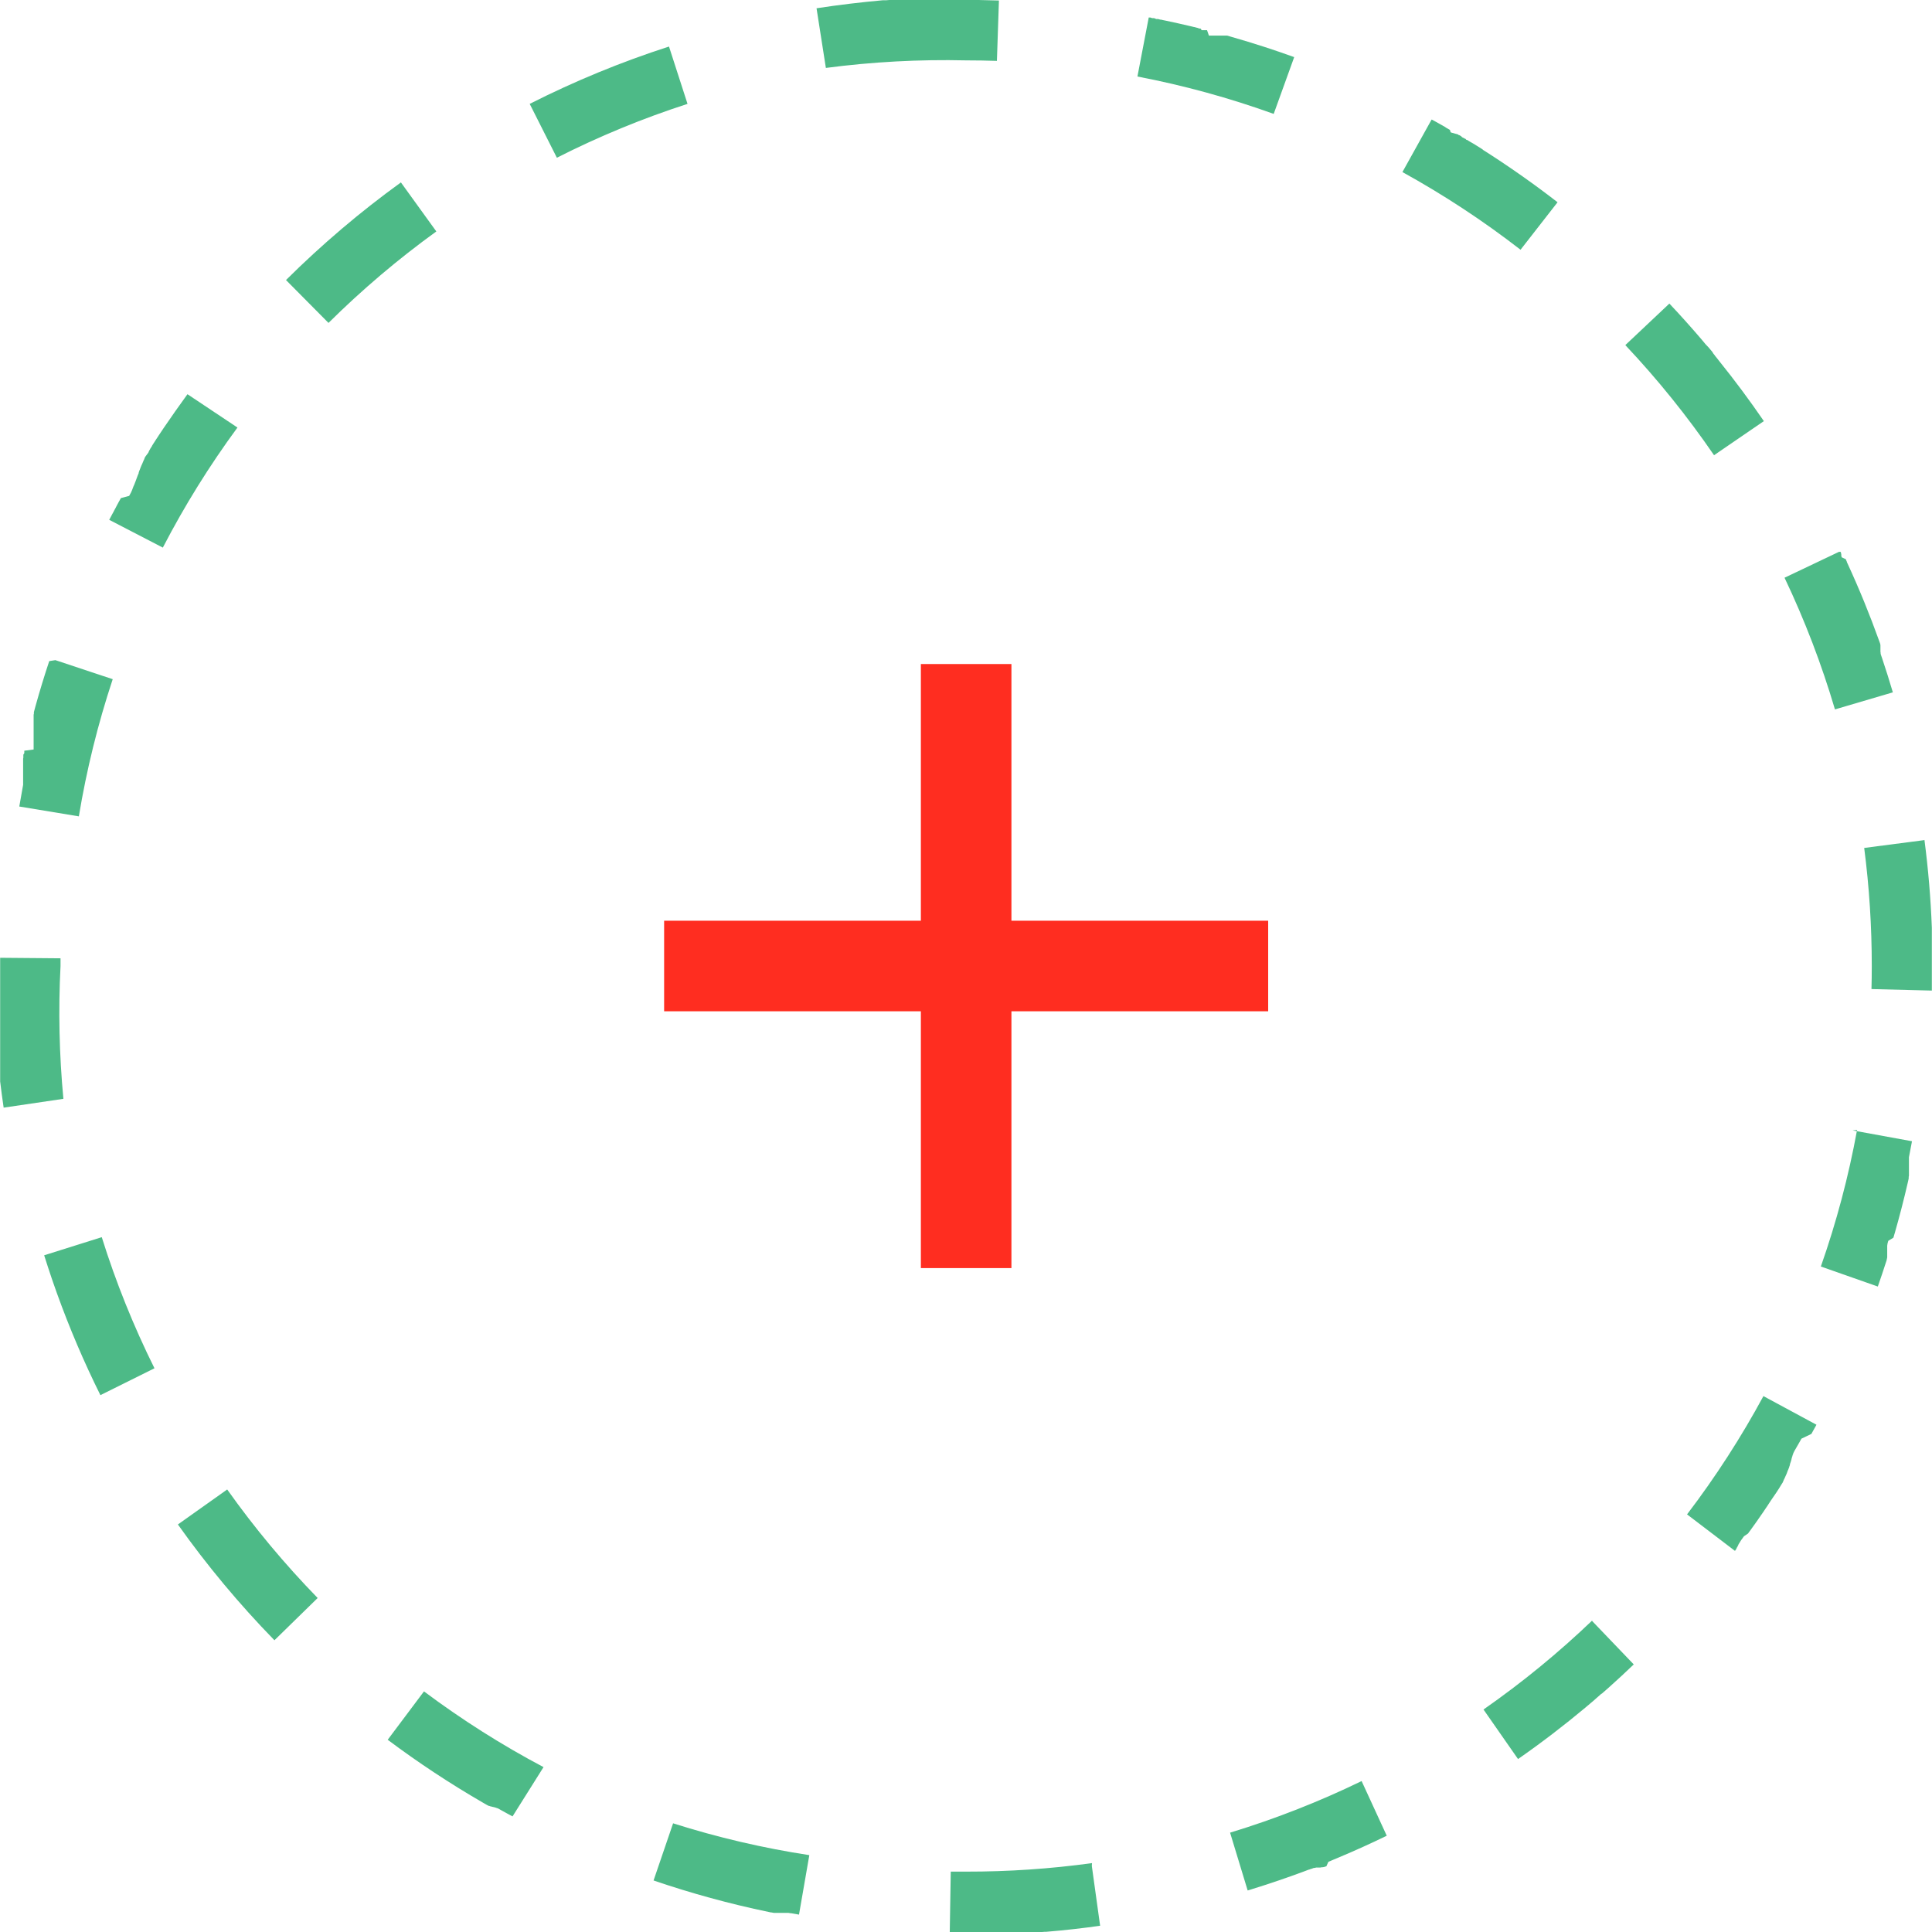 <?xml version="1.0" encoding="iso-8859-1"?>
<!-- Generator: Adobe Illustrator 19.0.0, SVG Export Plug-In . SVG Version: 6.00 Build 0)  -->
<svg version="1.1" id="Layer_1" xmlns="http://www.w3.org/2000/svg" xmlns:xlink="http://www.w3.org/1999/xlink" x="0px" y="0px"
	 viewBox="0 0 512 512" style="enable-background:new 0 0 512 512;" xml:space="preserve">
<path style="fill:#4dba87;" d="M256.04,0h-14.928h-0.264h-1.768h-0.272l0,0h-0.28l0,0h-0.28l0,0h-0.176h-0.128h-0.176h-0.128h-0.176
	h-0.112h-0.192l0,0h-0.296l0,0h-0.288l0,0h-0.288l0,0h-0.296l0,0h-0.296l0,0l-0.8,0.064l0,0h-0.304l0,0h-0.296l0,0h-0.304l0,0
	c-5.936,0.536-11.8,1.24-17.6,2.128L218.864,18c12.32-1.616,24.752-2.288,37.176-2L256.04,0L256.04,0z M177.32,12.328
	c-12.696,4.088-25.048,9.176-36.944,15.2l7.2,14.272c11.152-5.656,22.728-10.424,34.624-14.272l-4.912-15.2H177.32z M106.264,48.328
	c-10.816,7.824-21,16.48-30.472,25.888l11.264,11.36c8.888-8.808,18.44-16.912,28.576-24.24l-9.368-12.968
	C106.264,48.368,106.264,48.328,106.264,48.328z M49.68,104.472c-2.136,2.928-4.224,5.904-6.28,8.92l0,0l-0.256,0.384l0,0
	l-0.168,0.256l0,0l-0.088,0.128l0,0l-0.168,0.248l0,0l-0.08,0.12l0,0l-0.08,0.12l0,0l-0.08,0.12l0,0l-0.16,0.24l0,0l-0.08,0.12l0,0
	l-0.08,0.12l0,0l-0.08,0.12l0,0l-0.08,0.12l0,0l-0.072,0.112l0,0l-0.072,0.112l0,0l-0.072,0.112l0,0l-0.08,0.12l0,0l-0.072,0.112
	l0,0l-0.072,0.104l0,0l-0.072,0.112l0,0l-0.072,0.112l0,0l-0.072,0.104l0,0l-0.072,0.112l0,0l-0.064,0.104l0,0l-0.072,0.112l0,0
	l-0.072,0.112l0,0L41,117.024l0,0l-0.072,0.112l0,0l-0.072,0.112l0,0l-0.072,0.104l0,0l-0.072,0.112l0,0l-0.064,0.104l0,0
	l-0.072,0.112l0,0l-0.072,0.112l0,0l-0.056,0.096l0,0l-0.064,0.104l0,0l-0.056,0.088l0,0l-0.056,0.096v0.04l-0.064,0.104l0,0
	l-0.056,0.088l0,0l-0.064,0.104l0,0l-0.064,0.096l0,0l-0.056,0.088l0,0l-0.064,0.104l0,0l-0.056,0.08l0,0l-0.064,0.096v0.04
	l-0.064,0.104l0,0l-0.048,0.08l0,0l-0.064,0.104l0,0l-0.056,0.088v0.048l-0.048,0.08l0,0l-0.064,0.104v0.04l-0.048,0.072v0.048
	l-0.056,0.088v0.048l-0.896,1.2v0.04l-0.048,0.072v0.04l-0.064,0.104v0.048l-0.048,0.072v0.064l-0.048,0.08v0.048l-0.064,0.096v0.04
	l-0.048,0.08l0,0l-0.064,0.104v0.048L38,122.144v0.048l-0.048,0.08v0.04l-0.064,0.096v0.04l-0.048,0.08v0.048l-0.056,0.088v0.048
	l-0.064,0.096v0.048l-0.048,0.072v0.04l-0.064,0.096v0.048l-0.056,0.096l0,0l-0.056,0.088v0.04l-0.064,0.104v0.04l-0.048,0.08v0.056
	l-0.056,0.088v0.048l-0.064,0.104v0.04l-0.04,0.072v0.048l-0.056,0.096v0.048l-0.048,0.08v0.056l-0.048,0.08v0.048l-0.064,0.104
	v0.04l-0.048,0.072v0.048l-0.056,0.096v0.048l-0.048,0.08v0.064l-0.04,0.072v0.048l-0.056,0.096v0.056v0.064v0.064l-0.048,0.08
	v0.048l-0.056,0.104v0.04l-0.048,0.072v0.04l-0.064,0.104v0.04l-0.056,0.088v0.056l-0.048,0.08v0.048l-0.056,0.096v0.048
	l-0.04,0.072v0.056l-0.056,0.088v0.048l-0.056,0.104v0.048l-0.04,0.072v0.048l-0.056,0.096V127l-0.048,0.08v0.056l-0.048,0.08v0.048
	l-0.056,0.096v0.048l-0.04,0.072v0.048l-0.056,0.096v0.048l-0.056,0.088v0.048l-0.048,0.08v0.04l-0.056,0.104v0.04l-0.048,0.088
	v0.048l-0.056,0.088v0.048l-0.056,0.104v0.04l-0.048,0.08l0,0l-0.056,0.104v0.04l-0.056,0.096l0,0l-0.048,0.088v0.048l-0.056,0.104
	v0.04l-0.048,0.088v0.04l-0.056,0.096v0.048l-0.056,0.104v0.04l-0.04,0.08v0.04l-0.056,0.104v0.04l-0.056,0.096v0.04l-0.048,0.088
	v0.048l-0.056,0.104l0,0l-0.048,0.08l0,0l-0.056,0.104v0.04l-0.056,0.104v0.04l-0.048,0.08l0,0l-0.056,0.104l0,0l-0.056,0.096l0,0
	l-0.056,0.104l0,0l-0.064,0.112l0,0l-0.048,0.096l0,0l-0.064,0.112l0,0l-0.056,0.104l0,0l-0.048,0.096l0,0L32.04,132l0,0
	l-0.056,0.096l0,0l-0.064,0.112l0,0l-0.064,0.112l0,0l-0.056,0.104l0,0l-0.064,0.12l0,0l-0.064,0.112l0,0l-0.056,0.104l0,0
	l-0.064,0.112l0,0l-0.064,0.112l0,0l-0.064,0.12l0,0l-0.064,0.12l0,0l-0.056,0.112l0,0l-0.072,0.128l0,0l-0.136,0.248l0,0
	l-0.064,0.12l0,0l-0.064,0.12l0,0l-0.064,0.128l0,0l-0.136,0.256l0,0l-0.064,0.128l0,0l-0.064,0.128l0,0l-0.072,0.128l0,0
	l-0.072,0.128l0,0l-0.072,0.128l0,0l-0.064,0.128l0,0l-0.136,0.256l0,0l-0.064,0.128l0,0l-0.064,0.128l0,0l-0.072,0.128l0,0
	l-0.072,0.128l0,0L29.88,136l0,0l-0.072,0.136l0,0l-0.144,0.264l0,0l-0.072,0.136l0,0l-0.072,0.136l0,0l-0.072,0.136l0,0
	l-0.144,0.272l0,0l-0.072,0.136l0,0l-0.144,0.272l0,0l-0.144,0.272l14.208,7.36c5.752-11.104,12.368-21.744,19.776-31.816
	L49.68,104.472z M13.048,175.2c-1.304,3.912-2.512,7.872-3.624,11.872l0,0l-0.08,0.296l0,0l-0.08,0.296l0,0l-0.12,0.448l0,0
	l-0.08,0.296l0,0l-0.08,0.288l0,0v0.144l0,0v0.144l0,0v0.144l0,0l-0.072,0.28l0,0v0.136l0,0v0.128l0,0v0.136l0,0v0.128l0,0v0.136
	l0,0v0.128l0,0v0.128l0,0v0.128l0,0v0.112l0,0v0.128l0,0v0.112l0,0v0.128l0,0v0.128l0,0v0.112l0,0v0.12l0,0v0.096v0.04v0.12v0.04
	v0.104l0,0v0.12v0.048v0.104v0.056v0.088v0.056v0.112v0.048v0.088v0.048v0.112v0.056v0.088v0.064v0.088v0.056v0.096v0.064v0.072
	v0.064v0.104v0.064v0.072v0.08v0.08v0.072v0.056v0.112v0.064v0.064v0.072v0.104v0.064v0.064v0.104v0.072v0.056v0.088v0.08v0.072
	v0.064v0.104V195v0.072v0.056v0.112v0.056v0.072v0.104v0.072v0.048v0.12v0.056v0.072v0.048v0.12v0.048v0.072v0.056v0.12v0.048v0.128
	v0.04v0.08v0.048v0.128v0.04v0.08v0.048v0.128v0.528v0.08l0,0v0.168l0,0V198l0,0v0.08v0.048v0.128v0.144v0.08l0,0v0.144l0,0
	l-2.472,0.32l0,0v0.168l0,0v0.088l0,0v0.152l0,0v0.088l0,0v0.152l0,0L6.184,200v0.04v0.144l0,0v0.08l0,0v0.136v0.04v0.08l0,0v0.136
	v0.144l-0.056,0.256v0.04v0.128v0.048v0.08v0.048v0.136l0,0v0.08l0,0v0.152v0.048v0.128v0.048v0.08v0.048v0.136v0.144v0.08v0.048
	v0.12v0.048v0.072v0.08v0.096V203v0.104v0.064v0.072v0.056v0.112v0.056v0.072v0.064v0.104v0.064v0.072v0.104v0.072v0.064v0.096
	v0.072v0.064v0.08v0.08v0.088v0.056v0.104v0.064v0.08v0.056v0.112v0.056v0.088v0.048v0.12v0.056v0.096v0.056v0.096v0.048v0.12v0.048
	v0.096V206v0.12v0.04v0.096l0,0v0.12v0.024v0.12l0,0v0.104l0,0v0.128l0,0v0.12l0,0v0.136l0,0v0.128l0,0v0.144l0,0v0.144l0,0v0.136
	l0,0v0.144l0,0v0.152l0,0v0.152l0,0l-0.056,0.296l0,0c-0.336,1.8-0.656,3.616-0.96,5.432l15.784,2.608
	c2.04-12.336,5.04-24.488,8.976-36.352l-15.2-5.048L13.048,175.2z M0.04,253.824v0.264l0,0v1.168l0,0V256l0,0v1.64l0,0v13.8v0.264
	v0.944l0,0v0.152v0.264v1.064v0.264l0,0v0.264v0.448v0.16v0.144v0.168l0,0v0.128v0.256v0.136v0.168v0.76v0.256v0.144v0.152v1.784
	v0.136v3.456v0.12v0.176v0.12v0.176v0.112l0,0v0.112V284v0.12v0.176v0.12v0.168v0.128l0,0v0.112l0,0v0.136l0,0v0.128l0,0v0.272l0,0
	v0.128l0,0v0.136l0,0v0.128l0,0v0.28l0,0v0.28l0,0v0.28l0,0c0.28,2.328,0.584,4.64,0.928,6.944L16.8,291.2
	c-1.104-11.696-1.36-23.464-0.76-35.2v-2.04L0.04,253.824z M26.968,327.864l-15.264,4.8c0.632,2,1.28,3.992,1.952,5.976l0,0
	l0.408,1.184l0,0c0.344,0.984,0.688,1.968,1.04,2.952l0,0c3.312,9.2,7.152,18.2,11.504,26.952l14.328-7.12
	C35.376,351.416,30.704,339.8,26.968,327.864L26.968,327.864z M60.176,394.752L47.144,404c7.688,10.832,16.208,21.056,25.48,30.576
	l0,0l0.104,0.112l11.456-11.2c-8.736-8.968-16.76-18.592-24-28.8L60.176,394.752z M112.344,448.256l-9.6,12.8
	c8.056,6.032,16.464,11.584,25.176,16.632l0,0l0.416,0.24l0,0l0.24,0.136l0,0l0.144,0.08l0,0l0.232,0.136l0,0l0.144,0.08l0,0
	l0.08,0.04l0,0l0.136,0.072l0,0l0.12,0.072l0,0h0.072l0,0l0.112,0.064l0,0h0.072h0.056l0.096,0.056h0.048l0.104,0.056h0.048h0.064
	h0.048l0.096,0.056h0.056h0.056l0.096,0.056h0.056h0.064l0.08,0.04h0.064h0.056l0.096,0.056h0.048h0.072h0.048l0.104,0.056h0.048
	l0.08,0.048h0.064l0.072,0.04h0.048l0.104,0.056h0.048l0.08,0.04h0.056l0.088,0.048h0.056l0.096,0.056h0.04l0.08,0.048l0,0
	l0.104,0.056l0,0l0.104,0.056l0,0l0.096,0.056l0,0l0.112,0.064l0,0l0.096,0.056l0,0l0.112,0.064l0,0l0.112,0.064l0,0l0.104,0.056
	l0,0l0.12,0.064l0,0l0.12,0.064l0,0l0.128,0.072l0,0l0.136,0.072l0,0l0.128,0.072l0,0l0.128,0.072l0,0l0.128,0.072l0,0l0.128,0.072
	l0,0l0.128,0.072l0,0l0.264,0.144l0,0l0.128,0.072l0,0l0.136,0.072l0,0l0.136,0.072l0,0l0.264,0.144l0,0l0.136,0.072l0,0
	l0.272,0.144l0,0l0.408,0.216l0,0l8.208-13.056c-11.056-5.848-21.632-12.552-31.648-20.048L112.344,448.256z M178.376,483.2
	l-5.176,15.144c9.984,3.408,20.176,6.2,30.504,8.344l0,0l0.304,0.064l0,0l0.304,0.064l0,0h0.152l0,0l0.288,0.056l0,0l0.28,0.056l0,0
	h0.136l0,0h0.128l0,0h0.136l0,0h0.128l0,0h0.136l0,0h0.136l0,0h0.112l0,0h0.128h0.04h0.104l0,0h0.12h0.048h0.104h0.048h0.096h0.056
	h0.112h0.048h0.08h0.312h0.112h0.056h0.08h0.072h0.096h0.056h0.08h0.096h0.072h0.064h0.08h0.088h0.056h0.08h0.088h0.08h0.048h0.136
	l0,0h0.088l0,0h0.152l0,0l0.272,0.048l0,0l0.28,0.048l0,0h0.192l0,0l0.296,0.056l0,0l1.784,0.312l2.736-15.76
	C202.248,489.76,190.176,486.944,178.376,483.2z M289.392,493.744c-11.056,1.52-22.2,2.272-33.352,2.256c-1.36,0-2.72,0-4.08,0
	l-0.264,16h0.952h19.392h0.256h0.152h0.264h0.44h0.256h0.16h0.256h0.152h0.264h0.432h0.264h0.144h0.264l0,0h0.408l0,0h0.408l0,0
	l0.688-0.056l0,0h0.416l0,0c4.8-0.392,9.56-0.928,14.28-1.6l-2.2-15.848L289.392,493.744z M360.84,472
	c-11.24,5.464-22.896,10.032-34.856,13.672l4.656,15.312h0.048l0,0l0.184-0.056l0,0l0.744-0.232l0,0
	c4.76-1.472,9.464-3.072,14.104-4.8l0,0l0.272-0.104l0,0l0.272-0.104l0,0l0.168-0.064l0,0l0.264-0.096l0,0l0.16-0.064l0,0h0.08l0,0
	l0.152-0.056l0,0l0.256-0.096l0,0l0.144-0.056l0,0h0.08l0,0l0.136-0.056l0,0l0.248-0.096l0,0l0.136-0.056l0,0h0.08h0.048l0.12-0.048
	h0.048h0.072h0.056l0.104-0.04h0.048l0.112-0.04h0.056h0.064h0.064h0.096h0.056h0.064h0.096h0.064h0.056h0.072h0.088h0.056h0.088
	h0.064h0.08h0.056l0.104-0.04h0.048h0.08h0.048l0.104-0.04h0.048h0.096h0.056h0.088h0.048l0.112-0.048h0.04h0.096l0,0l0.112-0.048
	h0.04l0.12-0.048l0,0l0.104-0.04h0.04l0.112-0.048l0,0h0.096l0,0l0.552-1.208l0,0l0.12-0.048l0,0l0.112-0.048l0,0l0.12-0.048l0,0
	l0.12-0.048l0,0l0.128-0.056l0,0l0.128-0.056l0,0l0.128-0.056l0,0l0.128-0.056l0,0l0.12-0.048l0,0l0.128-0.056l0,0l0.128-0.056l0,0
	l0.128-0.056l0,0l0.136-0.056l0,0l0.272-0.112l0,0l0.272-0.112l0,0l0.136-0.056l0,0l0.28-0.12l0,0l0.28-0.12l0,0
	c4.216-1.768,8.368-3.648,12.464-5.64l0,0l0.136-0.064L360.84,472z M422.128,429.28c-9.032,8.656-18.72,16.6-28.984,23.76
	l9.152,13.128c6.168-4.296,12.128-8.856,17.88-13.664l0,0l0.232-0.2l0,0l0.352-0.296l0,0l0.232-0.192l0,0l0.112-0.096l0,0
	l0.224-0.192l0,0l0.112-0.096l0,0l0.104-0.088l0,0l0.104-0.088l0,0l0.104-0.088l0,0l0.096-0.08l0,0l0.096-0.08l0,0l0.088-0.072l0,0
	l0.096-0.08l0,0l0.096-0.08l0,0l0.08-0.072l0,0l0.096-0.08l0,0l0.088-0.08l0,0l0.072-0.064l0,0l0.088-0.08l0,0l0.072-0.064l0,0
	l0.08-0.072l0,0l0.088-0.08l0,0l0.064-0.056l0,0l0.088-0.08l0,0l0.072-0.064l0.056-0.048l0.056-0.048l0.048-0.04l0.08-0.072
	l0.056-0.048l0.632-0.56l0.072-0.064l0.048-0.048l0.056-0.048l0.056-0.048l0.072-0.064h0.04l0.088-0.072h0.04l0.056-0.048l0,0
	l0.088-0.08l0,0l0.192-0.168l0,0l0.112-0.096l0,0l0.2-0.176l0,0l0.12-0.104l0,0l0.072-0.064l0,0l0.128-0.112l0,0l0.208-0.184l0,0
	l0.128-0.112l0,0l0.208-0.184l0,0l0.352-0.312l0,0c2.232-1.992,4.424-4.024,6.584-6.096l-11.072-11.552L422.128,429.28z
	 M467.4,369.848c-5.944,11.008-12.736,21.528-20.312,31.48l12.728,9.696v-0.04v-0.048l0.04-0.056l0.064-0.08l0.04-0.056l0.04-0.056
	l0.056-0.072l0.048-0.064v-0.048l0.064-0.088v-0.04l0.048-0.064v-0.048l0.064-0.088v-0.048l0.048-0.064l0.056-0.072l0.048-0.064
	v-0.048l0.072-0.088v-0.04l0.048-0.072v-0.04l0.064-0.088v-0.048l0.064-0.088v-0.048l0.048-0.072v-0.04l0.072-0.096l0,0l0.056-0.072
	v-0.056l0.056-0.08l0,0l0.072-0.096l0,0l0.056-0.072l0,0l0.072-0.096v-0.04l0.064-0.088v-0.04l0.056-0.072l0,0l0.072-0.096l0,0
	l0.056-0.08v-0.04l0.064-0.088l0,0l0.072-0.096l0,0l0.064-0.08l0,0l0.072-0.096l0,0l0.064-0.088l0,0l0.064-0.088l0,0l0.072-0.104
	l0,0l0.056-0.08l0,0l0.072-0.096l0,0l0.072-0.096l0,0l0.064-0.088l0,0l0.072-0.104l0,0l1.072-0.728l0,0l0.072-0.096l0,0l0.072-0.104
	l0,0l0.064-0.088l0,0l0.072-0.104l0,0l0.08-0.104l0,0l0.072-0.096l0,0l0.08-0.104l0,0l0.08-0.104l0,0l0.08-0.112l0,0l0.072-0.104
	l0,0l0.064-0.088l0,0l0.072-0.104l0,0l0.08-0.112l0,0l0.072-0.104l0,0l0.08-0.112l0,0l0.08-0.104l0,0l0.08-0.112l0,0l0.08-0.112l0,0
	l0.072-0.104l0,0l0.08-0.112l0,0l0.08-0.112l0,0l0.072-0.096l0,0l0.08-0.112l0,0l0.072-0.096l0,0l0.08-0.112l0,0l0.08-0.112l0,0
	l0.064-0.096l0,0l0.072-0.104l0,0l0.08-0.112l0,0l0.072-0.104l0,0l0.08-0.112l0,0l0.08-0.112l0,0l0.08-0.112l0,0l0.08-0.112l0,0
	l0.072-0.104l0,0l0.072-0.112l0,0l0.16-0.232l0,0l0.08-0.112l0,0l0.072-0.104l0,0l0.08-0.112l0,0l0.08-0.112l0,0l0.072-0.104l0,0
	l0.072-0.112l0,0l0.08-0.12l0,0l0.08-0.112l0,0l0.08-0.112l0,0l0.072-0.104l0,0l0.08-0.112l0,0l0.08-0.112l0,0l0.072-0.112l0,0
	l0.08-0.112l0,0l0.08-0.112l0,0l0.08-0.12l0,0l0.08-0.12l0,0l0.072-0.112l0,0l0.08-0.12l0,0l0.161-0.232l0,0l0.072-0.112l0,0
	l0.072-0.112l0,0l0.08-0.12l0,0l0.08-0.112l0,0l0.072-0.104l0,0l0.08-0.112l0,0l0.152-0.232l0,0l0.072-0.112l0,0l0.072-0.104l0,0
	l0.072-0.112l0,0l0.072-0.112l0,0l0.064-0.104l0,0l0.072-0.112l0,0l0.072-0.104l0,0l0.072-0.112l0,0l0.072-0.112l0,0l0.072-0.104
	l0,0l0.072-0.112l0,0l0.08-0.12l0,0l0.064-0.104l0,0L470.44,396l0,0l0.064-0.096l0,0l0.072-0.104l0,0l0.072-0.104l0,0l0.064-0.096
	l0,0l0.072-0.112l0,0l0.072-0.104l0,0l0.064-0.104l0,0l0.072-0.104l0,0l0.056-0.096l0,0l0.072-0.104l0,0l0.064-0.104l0,0
	l0.056-0.088l0,0l0.072-0.104l0,0l0.064-0.104l0,0l0.064-0.104l0,0l0.072-0.112l0,0l0.056-0.088l0,0l0.064-0.104l0,0l0.408-0.672
	l0,0l0.056-0.088l0,0l0.064-0.104l0,0l0.056-0.088l0,0l0.064-0.096l0,0l0.064-0.104l0,0l0.056-0.088l0,0l0.064-0.104v-0.04
	l0.056-0.088v-0.04l0.048-0.08v-0.048l0.064-0.096v-0.04l0.048-0.08v-0.04l0.056-0.096v-0.048l0.064-0.096l0,0l0.048-0.08v-0.04
	l0.064-0.096v-0.048l0.056-0.088l0,0l0.056-0.088v-0.048l0.064-0.096v-0.04l0.048-0.08v-0.048l0.056-0.088v-0.048l0.064-0.104l0,0
	l0.048-0.072v-0.048l0.056-0.088v-0.056l0.04-0.064l0.04-0.072l0.04-0.072v-0.048l0.056-0.096v-0.048l0.04-0.072v-0.056l0.056-0.088
	v-0.048l0.048-0.08v-0.064l0.04-0.064v-0.048l0.056-0.096v-0.048l0.04-0.072l0.04-0.064l0.04-0.072v-0.048l0.056-0.096v-0.048
	l0.04-0.072v-0.048l0.064-0.096v-0.048l0.048-0.08v-0.064l0.04-0.072v-0.048l0.056-0.088v-0.056v-0.064l0.04-0.072l0.04-0.072
	v-0.056l0.048-0.08v-0.064v-0.056v-0.056l0.056-0.088v-0.056v-0.064l0.048-0.088v-0.056v-0.056l0.048-0.08l0.048-0.072v-0.048
	l0.056-0.096v-0.048v-0.064v-0.048l0.056-0.096v-0.048l0.064-0.104v-0.048v-0.064v-0.04l0.064-0.104v-0.048v-0.064v-0.056
	l0.056-0.096v-0.048l0.056-0.104v-0.048v-0.064v-0.048l0.056-0.104v-0.04l0.072-0.128l0,0v-0.064v-0.048l0.056-0.104v-0.048v-0.064
	l0,0l0.072-0.12l0,0l0.064-0.104v-0.04v-0.064V385.2l0.064-0.104v-0.04l0.128-0.224l0,0l0.072-0.12l0,0v-0.072l0,0l0.072-0.12l0,0
	l0.08-0.128l0,0l0.04-0.072l0,0l0.072-0.12l0,0l0.04-0.072l0,0L475.84,384l0,0l0.072-0.12l0,0l0.04-0.072l0,0l0.08-0.144l0,0
	l0.136-0.232l0,0l0.072-0.128l0,0l0.136-0.232l0,0l0.088-0.152l0,0l0.048-0.08l0,0l0.088-0.16l0,0l0.136-0.24l0,0l0.088-0.152l0,0
	l0.136-0.24l0,0l0.136-0.24l0,0l0.08-0.152l0,0l0.136-0.24l0,0l0.088-0.152l0,0l2.64-1.264l0,0l0.136-0.248l0,0l0.088-0.16l0,0
	l0.136-0.248l0,0l0.136-0.248l0,0l0.088-0.16l0,0l0.136-0.24l0,0l0.088-0.16l0,0l0.136-0.24l0,0l0.08-0.152l0,0l0.136-0.248l0,0
	l0.136-0.248l0,0l0.04-0.08l-14.08-7.6L467.4,369.848z M492.144,299.448c-2.248,12.296-5.456,24.4-9.6,36.192l15.096,5.304
	c0.776-2.216,1.528-4.448,2.248-6.696l0,0l0.088-0.272l0,0l0.064-0.376l0,0l0.048-0.144l0,0v-0.08l0,0l0.04-0.136v-0.04v-0.072
	v-0.096v-0.072v-0.056V332.8v-0.056v-0.072V332.6v-0.088v-0.072v-0.064v-0.104v-0.048v-0.08v-0.056v-0.112v-0.056v-0.08v-0.056
	v-0.104v-0.056v-0.096v-0.064v-0.088v-0.048v-0.112v-0.048v-0.088l0,0v-0.12v-0.048v-0.104l0,0v-0.128l0,0v-0.128l0,0v-0.112l0,0
	v-0.128l0,0V330.2l0,0v-0.128l0,0l0.04-0.136l0,0v-0.128l0,0l0.04-0.136l0,0v-0.128l0,0l0.04-0.136l0,0l0.088-0.288l0,0l0.08-0.288
	l0,0l1.352-0.832l0,0l0.088-0.288l0,0l0.128-0.448l0,0l0.088-0.296l0,0l0.088-0.296l0,0c1.256-4.392,2.4-8.832,3.432-13.32l0,0
	l0.104-0.456l0,0l0.064-0.296l0,0l0.064-0.296l0,0v-0.144l0,0v-0.144l0,0v-0.144l0,0l0.064-0.28l0,0v-0.136l0,0v-0.128l0,0v-0.136
	l0,0v-0.128l0,0v-0.136l0,0v-0.136l0,0v-0.128l0,0v-0.128l0,0v-0.112l0,0v-0.128l0,0v-0.12l0,0v-0.12v-0.048v-0.12l0,0v-0.096
	v-0.432v-0.12v-0.048v-0.096v-0.04v-0.12v-0.056v-0.096v-0.064v-0.088v-0.064v-0.104V308.4v-0.072v-0.056v-0.112v-0.064v-0.072
	v-0.088v-0.072v-0.072v-0.072v-0.096v-0.064v-0.072v-0.08v-0.096v-0.032v-0.152l0,0v-0.08l0,0v-0.144l0,0v-0.08l0,0v-0.16l0,0
	l0.056-0.272l0,0c0.264-1.312,0.512-2.64,0.752-3.952l-15.736-2.872L492.144,299.448z M509.896,222.648l-15.864,2.064
	c1.344,10.376,2.008,20.824,2.008,31.288c0,2.04-0.024,4.08-0.08,6.112l16,0.4c0-0.616,0-1.24,0-1.864l0,0v-1.792l0,0v-0.088l0,0
	v-0.088l0,0v-0.088l0,0v-2.4l0,0V256l0,0v-7.432l0,0v-0.184l0,0v-0.504l0,0v-0.12v-0.384V247.2l0,0v-0.296l0,0v-0.096l0,0V246.4l0,0
	v-0.104l0,0v-0.408l0,0c-0.304-7.864-0.96-15.632-1.96-23.296L509.896,222.648z M487.368,146.232l-14.448,6.872
	c5.36,11.264,9.824,22.936,13.36,34.896l15.344-4.52c-0.888-3.016-1.832-6.016-2.832-8.992l0,0l-0.096-0.28l0,0l-0.048-0.144l0,0
	l-0.048-0.136l0,0l-0.048-0.136l0,0l-0.048-0.136l0,0l-0.048-0.136l0,0l-0.04-0.128l0,0v-0.112l0,0l-0.04-0.128l0,0v-0.112l0,0
	v-0.112v-0.048l-0.04-0.12l0,0v-0.096v-0.04v-0.112v-0.048v-0.088v-0.064v-0.088v-0.048v-0.104v-0.056v-0.072v-0.056v-0.104v-0.064
	v-0.056v-0.096v-0.064v-0.064v-0.064v-0.096v-0.056v-0.072v-0.096v-0.072v-0.048l-0.04-0.12v-0.048v-0.08l0,0l-0.048-0.144l0,0
	l-0.088-0.248l0,0l-0.056-0.16l0,0l-0.096-0.264l0,0c-2.504-6.976-5.288-13.8-8.368-20.48l0,0l-0.12-0.256l0,0l-0.072-0.16l0,0
	v-0.08l0,0l-0.064-0.144l0,0l-0.112-0.24l0,0l-0.056-0.12v-0.04v-0.072v-0.048l-1.176-0.56v-0.048v-0.064l-0.04-0.096V147.4v-0.048
	l-0.04-0.096v-0.064v-0.056v-0.072v-0.072v-0.072v-0.056l-0.048-0.104v-0.048v-0.08v-0.04l-0.048-0.112v-0.04l-0.048-0.104l0,0
	l-0.04-0.096l0,0L487.368,146.232z M442.368,80.48l-11.64,10.976c8.584,9.104,16.44,18.864,23.512,29.184l13.2-9.04
	c-3.76-5.496-7.728-10.824-11.896-16l0,0l-0.176-0.224l0,0L455.24,95.2l0,0l-0.176-0.216l0,0l-0.104-0.128l0,0l-0.056-0.072l0,0
	l-0.104-0.128l0,0l-0.168-0.2l0,0l-0.08-0.096l0,0l-0.048-0.056v-0.048l-0.072-0.088l0,0l-0.064-0.08l-0.048-0.056l-0.04-0.048
	l-0.048-0.056l-0.056-0.072l-0.04-0.048l-0.048-0.056l-0.064-0.08v-0.048l-0.048-0.064l-0.048-0.056l-0.056-0.072v-0.04
	l-0.072-0.088v-0.04l-0.056-0.064l0,0l-0.08-0.096l0,0l-0.072-0.088l0,0l-0.064-0.072l0,0l-0.08-0.096l0,0l-0.072-0.08l0,0
	l-0.072-0.088l0,0l-0.08-0.096l0,0l-0.072-0.088l0,0l-0.08-0.096l0,0l-0.08-0.096l0,0l-0.08-0.088l0,0l-0.08-0.096l0,0l-0.088-0.104
	l0,0l-0.704-0.736l0,0l-0.088-0.104l0,0l-0.088-0.104l0,0l-0.096-0.112l0,0l-0.184-0.224l0,0l-0.088-0.112l0,0l-0.256-0.304l0,0
	l-0.096-0.112l0,0l-0.192-0.232l0,0l-0.2-0.232l0,0c-2.704-3.16-5.488-6.256-8.344-9.288L442.368,80.48z M379.392,31.68
	l-7.736,13.92c10.952,6.04,21.416,12.92,31.304,20.584l9.808-12.584c-6.016-4.664-12.24-9.056-18.664-13.184l0,0l-0.4-0.256l0,0
	L393.456,40l0,0l-0.4-0.248l0,0l-0.216-0.2l0,0l-0.152-0.096l0,0l-0.232-0.152l0,0l-0.392-0.248l0,0l-0.232-0.144l0,0l-0.144-0.088
	l0,0l-0.232-0.144l0,0l-0.232-0.144l0,0l-0.128-0.08l0,0l-0.224-0.144l0,0l-0.144-0.088l0,0l-0.08-0.048l0,0l-0.152-0.088l0,0
	l-0.136-0.08l0,0l-0.072-0.04l0,0l-0.12-0.072l0,0L389.64,37.6l0,0l-0.112-0.072l0,0l-0.072-0.04l0,0l-0.128-0.08l0,0l-0.128-0.08
	l0,0l-0.072-0.04h-0.04l-0.248-0.208h-0.048h-0.064h-0.048l-0.104-0.064h-0.04L388.4,36.8l0,0h-0.104l0,0l-0.12-0.072l0,0
	l-0.136-0.08l0,0l-0.072-0.04l0,0l-0.112-0.064h-0.04l-0.064-0.04l0,0l-0.12-0.072h-0.04l-0.112-0.064l0,0l-0.24-0.248l0,0
	L387.064,36l0,0l-0.224-0.136h-0.04l-0.112-0.064h-0.04h-0.064h-0.048l-0.096-0.168h-0.048l-0.096-0.056h-0.056h-0.064h-0.048
	l-0.104-0.056h-0.04l-0.112-0.064h-0.04h-0.064h-0.04l-0.104-0.064h-0.048h-0.064h-0.056l-0.096-0.056h-0.04l-0.104-0.064h-0.048
	h-0.064h-0.048l-0.104-0.064h-0.04h-0.064H384.8l-0.104-0.064h-0.04l-0.112-0.064h-0.04h-0.072l0,0l-0.192-0.68h-0.04l-0.112-0.064
	l0,0l-0.072-0.04l0,0l-0.12-0.072l0,0l-0.224-0.128l0,0l-0.112-0.064l0,0l-0.072-0.04l0,0l-0.12-0.072l0,0l-0.144-0.08l0,0
	l-0.336-0.24l0,0l-0.128-0.072l0,0l-0.32-0.176l0,0l-0.12-0.072l0,0l-0.072-0.04l0,0l-0.128-0.072l0,0l-0.232-0.128l0,0l-0.144-0.08
	l0,0l-0.24-0.136l0,0l-0.24-0.136l0,0l-0.144-0.08l0,0l-0.24-0.136l0,0l-0.408-0.224l0,0L379.8,31.88l0,0l-0.216-0.12L379.392,31.68
	z M304.44,4.568l-3.008,15.712c12.28,2.352,24.352,5.664,36.112,9.904l5.432-15.048c-5.384-1.944-10.856-3.712-16.408-5.304l0,0
	l-0.296-0.088l0,0l-0.296-0.08l0,0l-0.16-0.064l0,0l-0.288-0.08l0,0l-0.288-0.08l0,0h-0.136l0,0h-0.128l0,0h-0.136l0,0h-0.128l0,0
	h-0.136l0,0h-0.128l0,0h-0.12l0,0h-0.12l0,0h-0.104l0,0h-0.128l0,0h-0.112l0,0h-0.12h-0.04h-0.12l0,0h-0.104l0,0h-0.12h-0.04h-0.096
	h-0.04h-0.112h-0.048h-0.104h-0.056h-0.096h-0.048h-0.112h-0.048h-0.08h-0.048h-0.112h-0.056h-0.08h-0.08h-0.08h-0.056h-0.096H321.8
	h-0.072h-0.056h-0.112h-0.056h-0.072h-0.072h-0.096h-0.056h-0.08h-0.08h-0.072h-0.064h-0.096h-0.072h-0.064h-0.064h-0.104h-0.064
	h-0.072L319.88,8h-0.072h-0.072h-0.056h-0.112h-0.048h-0.072H319.4h-0.12h-0.04h-0.144l0,0h-0.08l0,0h-0.144l0,0h-0.08l0,0h-0.144
	h-0.208l-0.232-0.4l0,0l-0.16-0.04l0,0h-0.088l0,0h-0.16l0,0l-0.368-0.152l0,0l-0.288-0.072l0,0l-0.184-0.04l0,0L316.664,7.2l0,0
	l-0.296-0.048l0,0l-0.48-0.12l0,0l-0.296-0.072l0,0l-0.288-0.064l0,0c-2.096-0.496-4.2-0.968-6.304-1.408l0,0l-0.8-0.16l0,0
	l-0.264-0.064l0,0L307.64,5.2l0,0h-0.176l0,0l-0.312-0.096l0,0l-0.296-0.064l0,0h-0.184l0,0h-0.096l0,0h-0.184l0,0l-0.312-0.152l0,0
	L305.784,4.8l0,0h-0.176l0,0h-0.128l0,0h-0.176l0,0L305,4.68l0,0l-0.16-0.04l0,0h-0.088l0,0h-0.136h-0.176L304.44,4.568
	L304.44,4.568z M256.04,0v16c2.728,0,5.448,0.048,8.152,0.136l0.536-16c-1.792-0.048-3.576-0.096-5.376-0.136H256.04z"/>
<g>
	<rect x="244.04" y="175.976" style="fill:#ff2d20;" width="24" height="160.08"/>
	<rect x="176" y="244" style="fill:#ff2d20;" width="160.08" height="24"/>
</g>
<g>
</g>
<g>
</g>
<g>
</g>
<g>
</g>
<g>
</g>
<g>
</g>
<g>
</g>
<g>
</g>
<g>
</g>
<g>
</g>
<g>
</g>
<g>
</g>
<g>
</g>
<g>
</g>
<g>
</g>
</svg>
